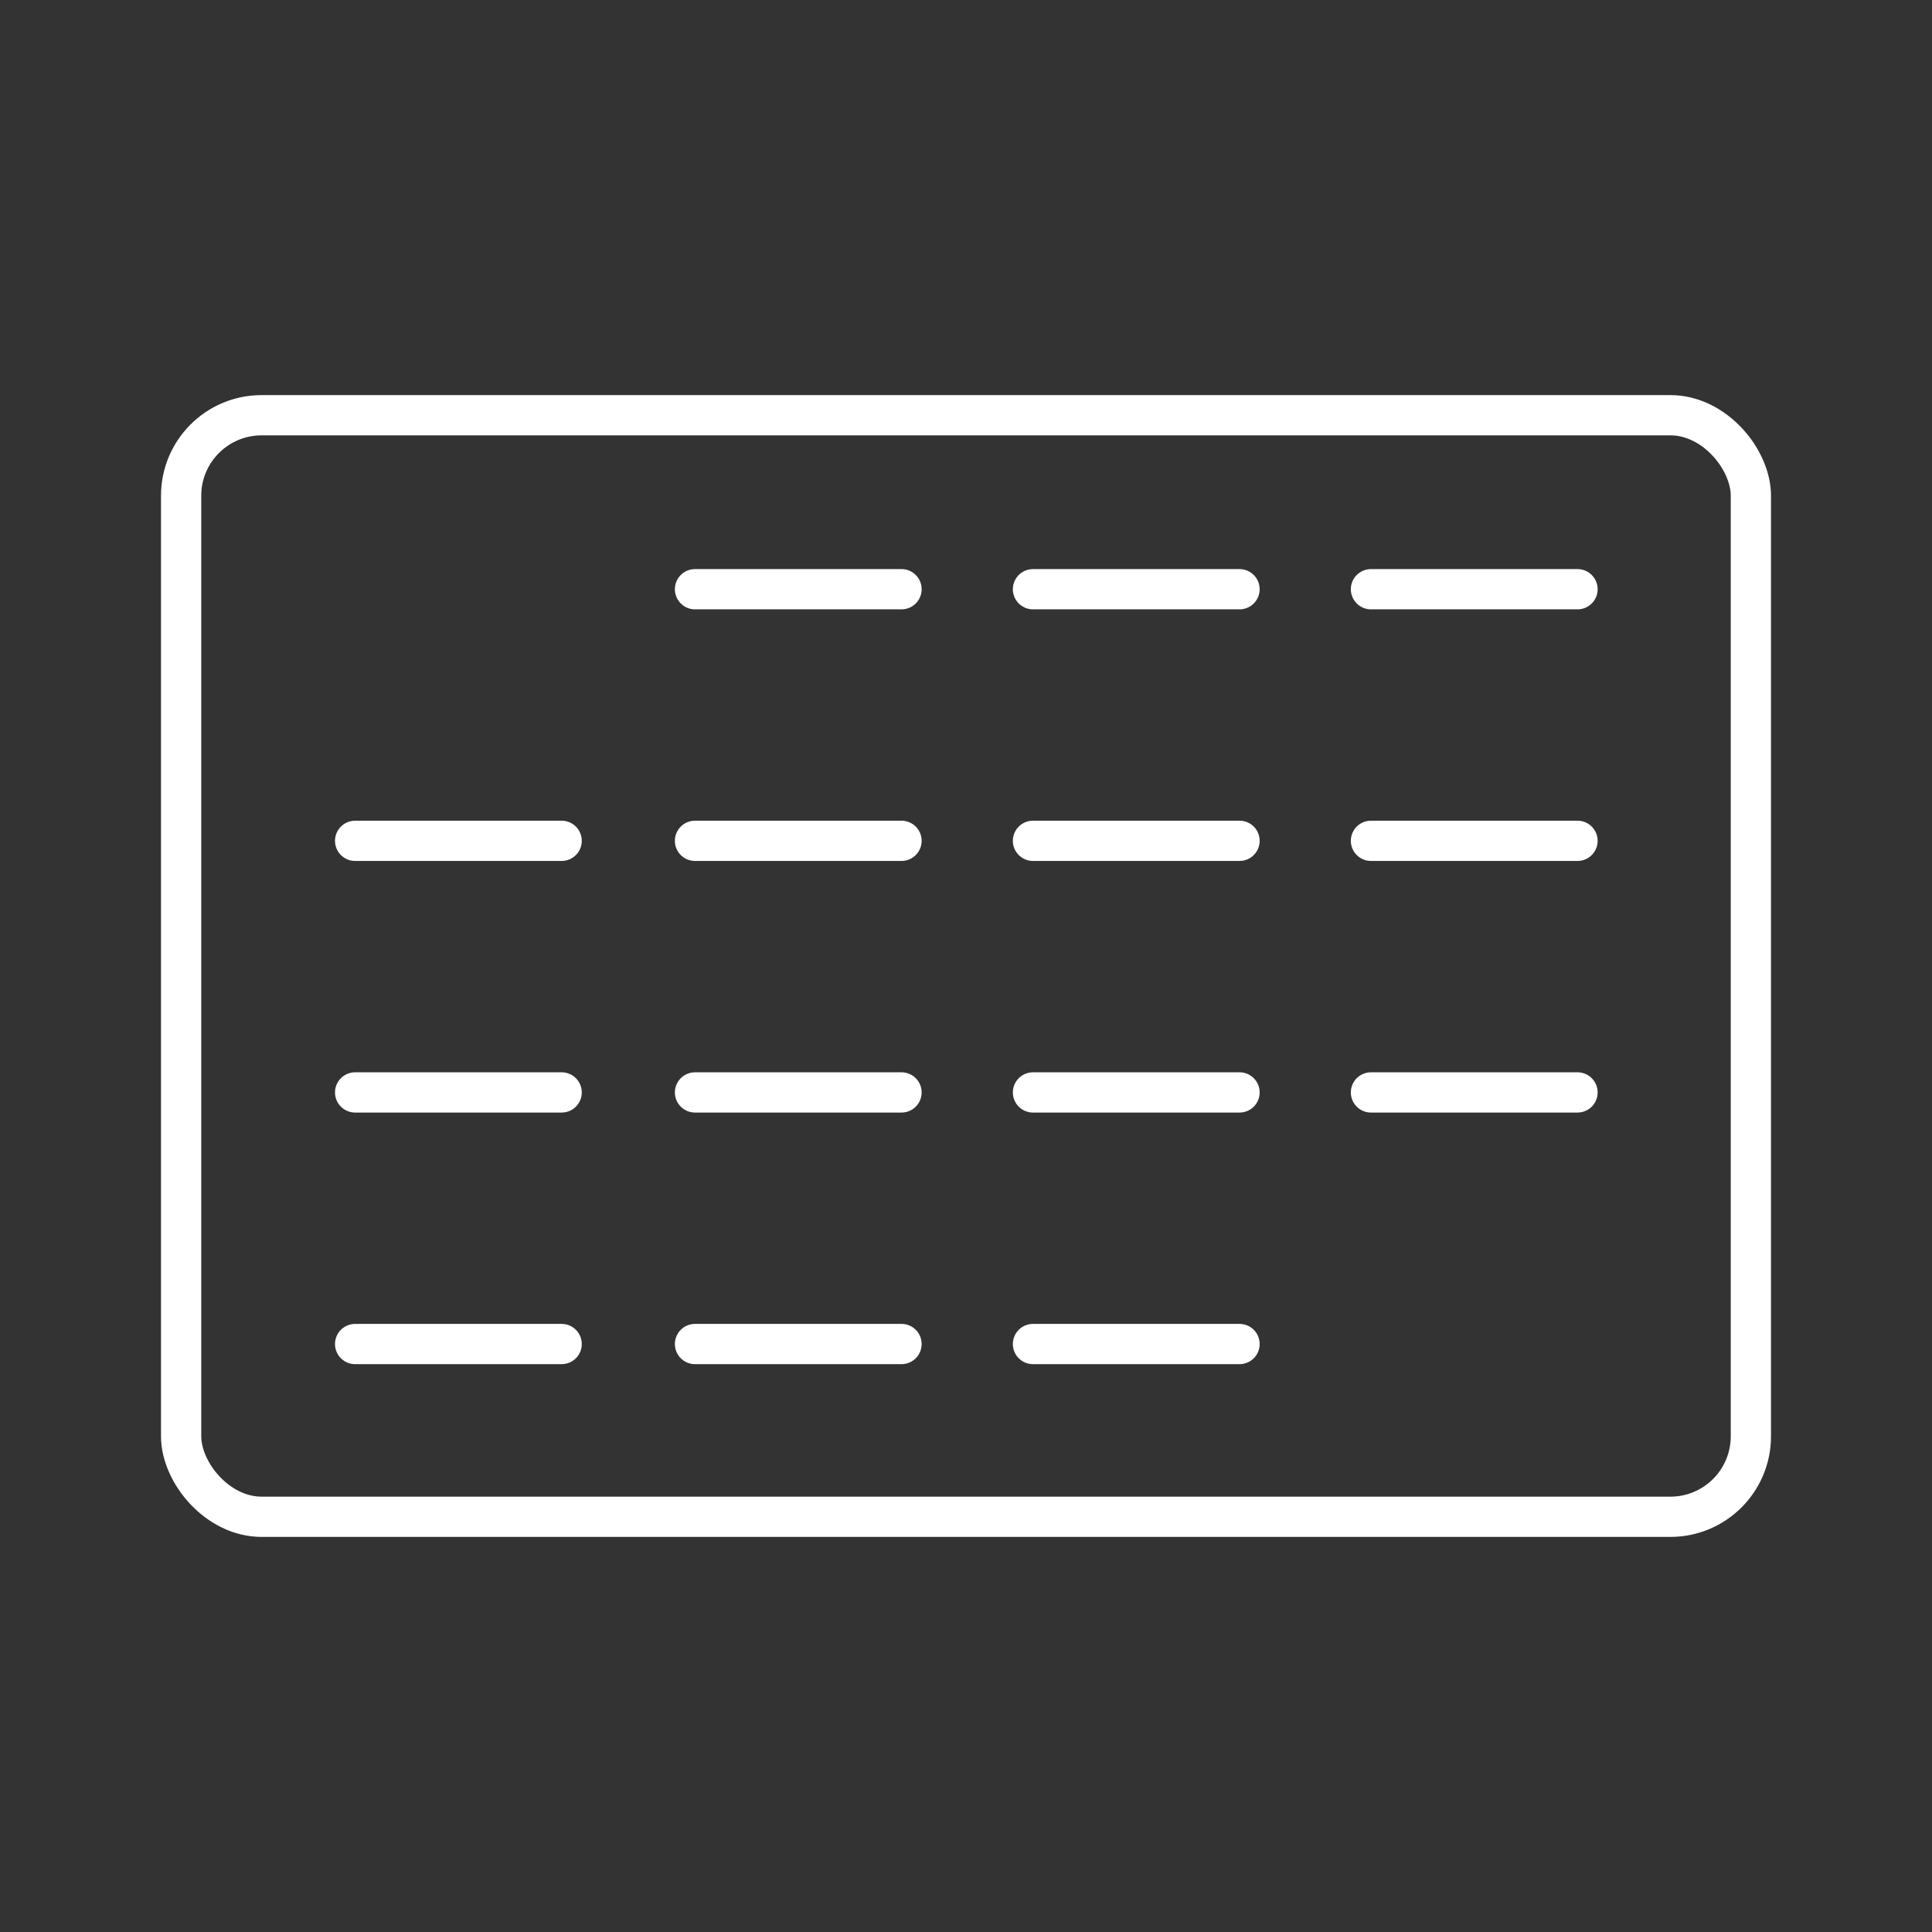 <?xml version="1.0" encoding="UTF-8"?><svg id="a" xmlns="http://www.w3.org/2000/svg" viewBox="0 0 48 48"><rect x="0" y="0" width="48" height="48" fill="#333333" stroke="none"/><defs><style>.b{fill:none;stroke:#fff;stroke-linecap:round;stroke-linejoin:round;}</style></defs><rect class="b" x="4.5" y="10.316" width="39" height="27.368" rx="2" ry="2"/><line class="b" x1="17.267" y1="14.639" x2="22.398" y2="14.639"/><line class="b" x1="17.267" y1="20.89" x2="22.398" y2="20.89"/><line class="b" x1="17.267" y1="27.141" x2="22.398" y2="27.141"/><line class="b" x1="17.267" y1="33.392" x2="22.398" y2="33.392"/><line class="b" x1="25.664" y1="20.89" x2="30.796" y2="20.89"/><line class="b" x1="25.664" y1="27.141" x2="30.796" y2="27.141"/><line class="b" x1="25.664" y1="33.392" x2="30.796" y2="33.392"/><line class="b" x1="34.061" y1="20.89" x2="39.193" y2="20.89"/><line class="b" x1="25.664" y1="14.639" x2="30.796" y2="14.639"/><line class="b" x1="34.061" y1="14.639" x2="39.193" y2="14.639"/><line class="b" x1="34.061" y1="27.141" x2="39.193" y2="27.141"/><line class="b" x1="8.823" y1="20.89" x2="13.954" y2="20.89"/><line class="b" x1="8.823" y1="27.141" x2="13.954" y2="27.141"/><line class="b" x1="8.823" y1="33.392" x2="13.954" y2="33.392"/></svg>